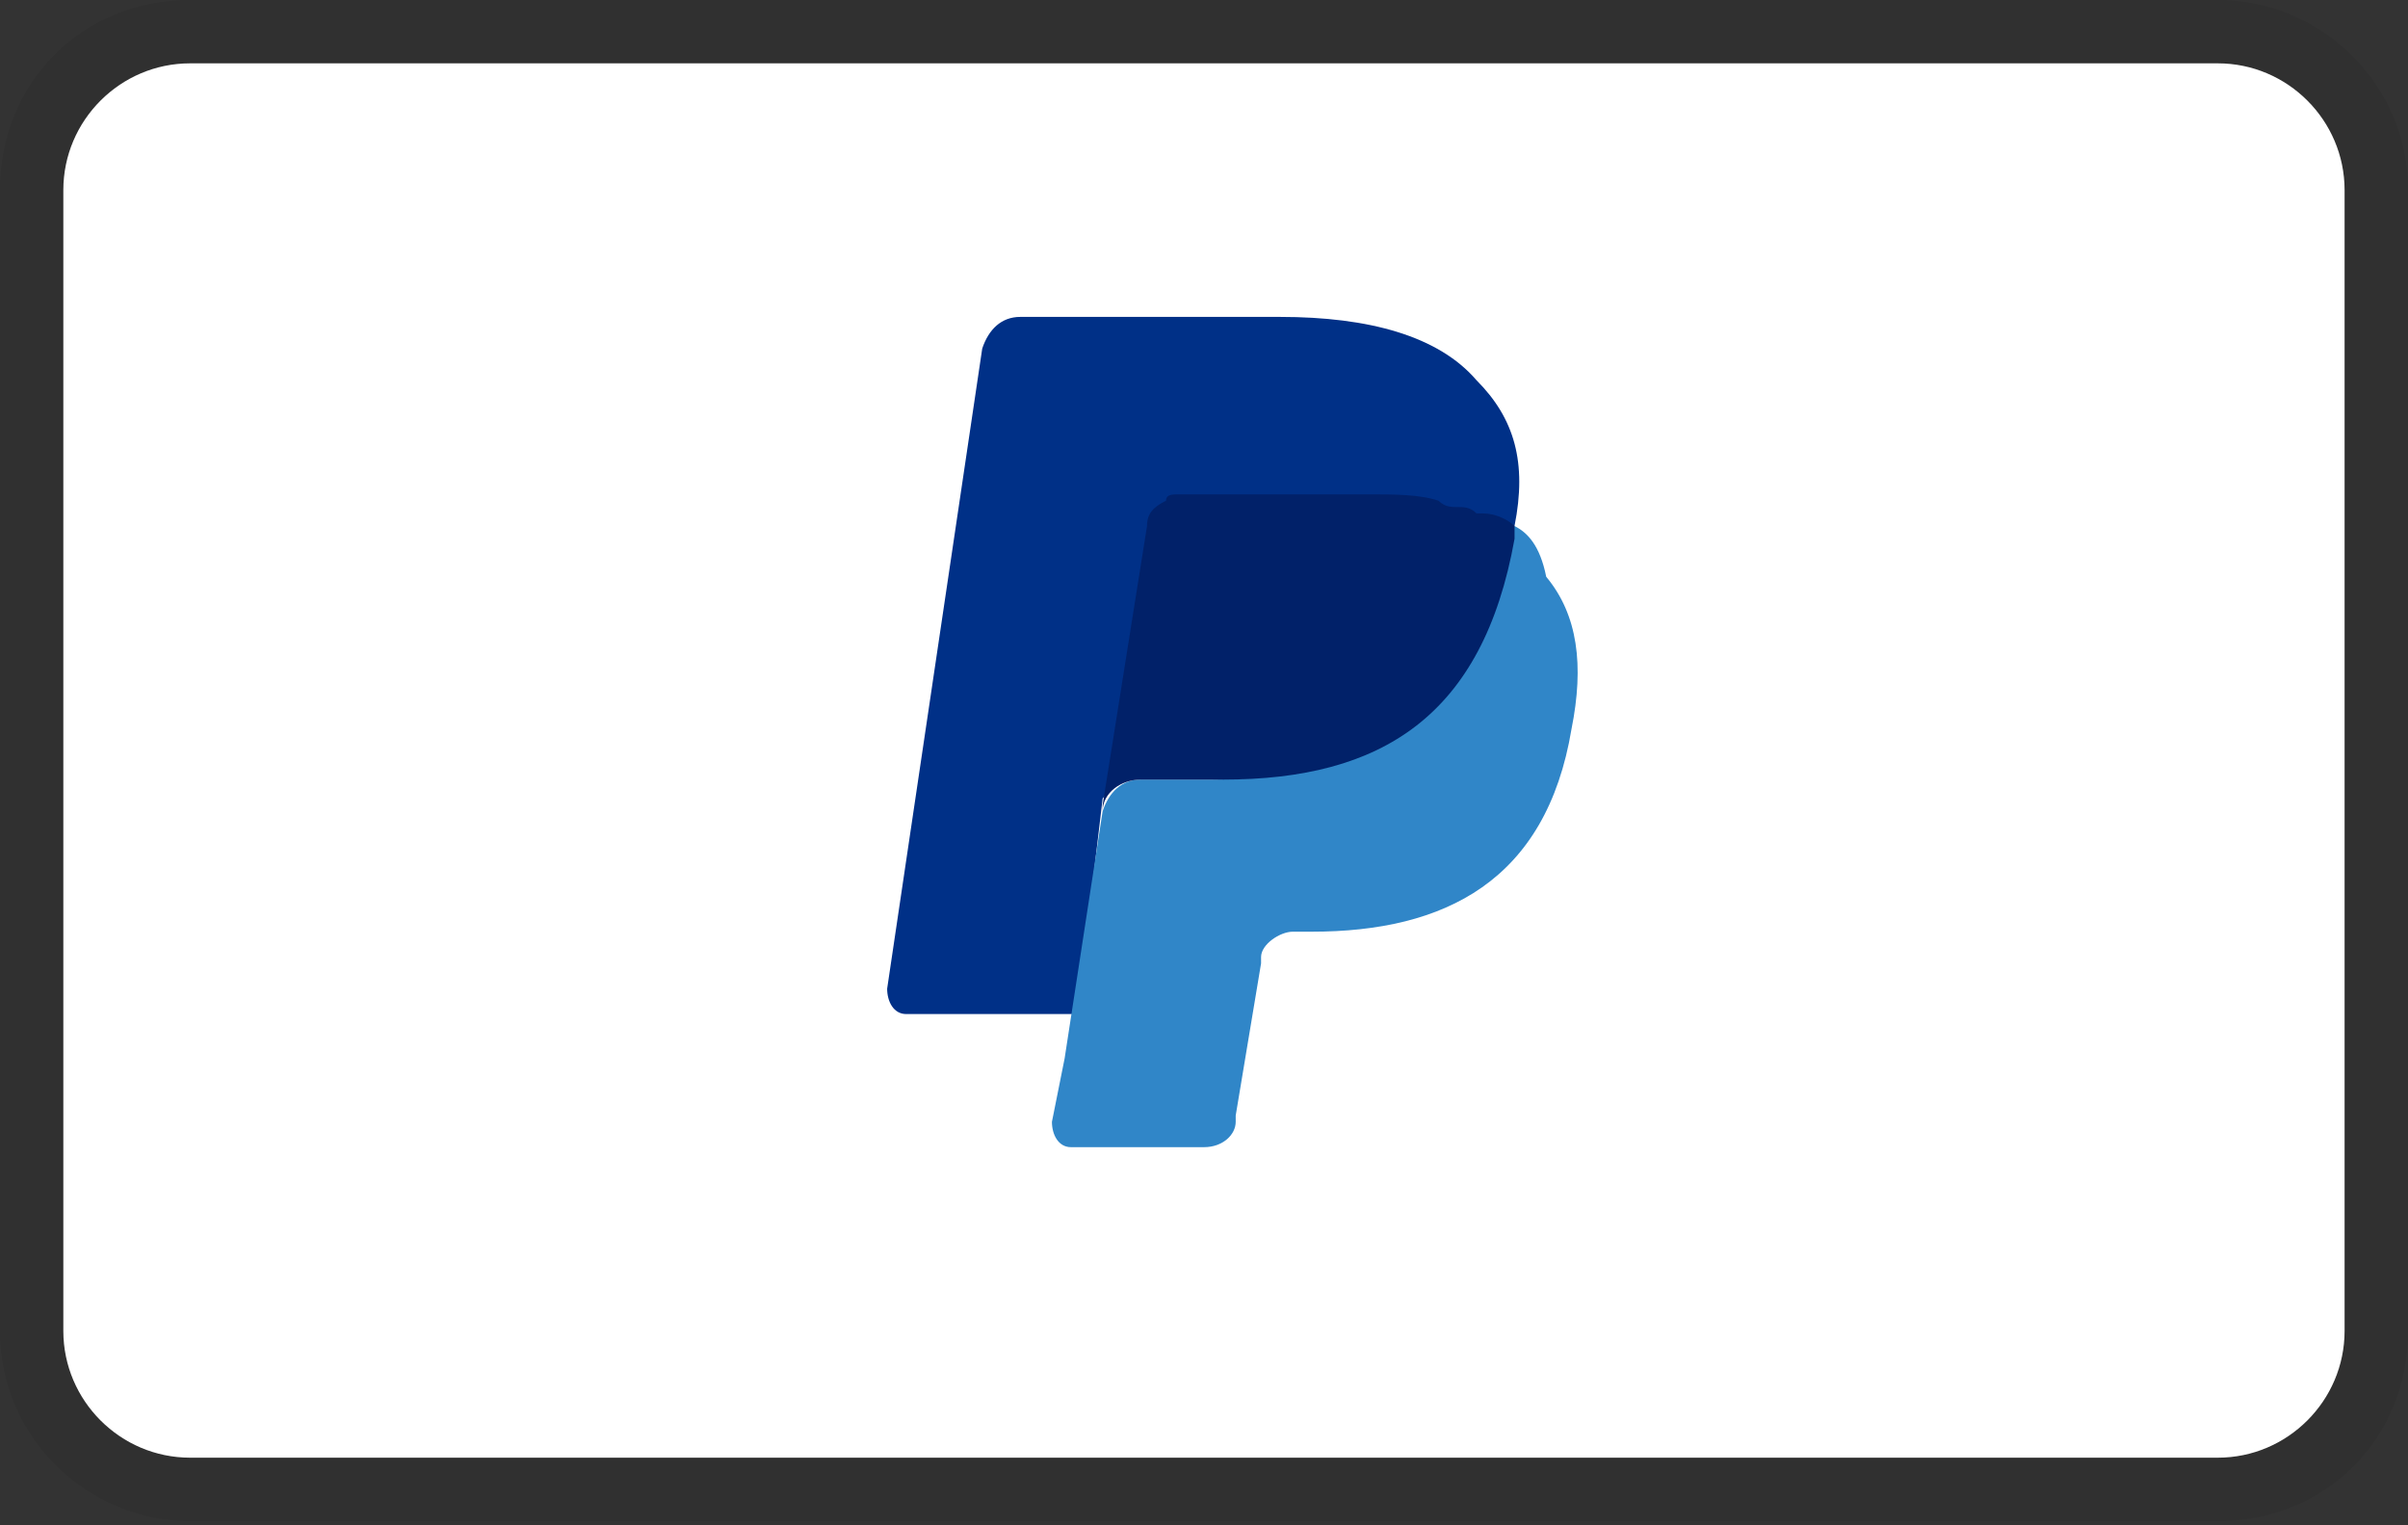 <svg width="60" height="38" viewBox="0 0 60 38" fill="none" xmlns="http://www.w3.org/2000/svg">
<rect x="0" y="0" width="60" height="38" fill="#333333" stroke="none"/>
<g id="Item &#226;&#134;&#146; Img">
<path id="Vector" opacity="0.07" d="M55.263 0H4.737C2.053 0 0 2.053 0 4.737V33.158C0 35.842 2.211 37.895 4.737 37.895H55.263C57.947 37.895 60 35.842 60 33.158V4.737C60 2.053 57.789 0 55.263 0Z" fill="black"/>
<path id="Vector_2" d="M55.262 1.578C56.999 1.578 58.42 2.999 58.42 4.736V33.157C58.42 34.894 56.999 36.315 55.262 36.315H4.736C2.999 36.315 1.578 34.894 1.578 33.157V4.736C1.578 2.999 2.999 1.578 4.736 1.578H55.262Z" fill="white"/>
<path id="Vector_3" d="M37.737 13.105C38.053 11.526 37.737 10.421 36.79 9.473C35.842 8.368 34.105 7.895 31.895 7.895H25.421C24.948 7.895 24.632 8.21 24.474 8.684L22.105 24.631C22.105 24.947 22.263 25.263 22.579 25.263H26.842L27.474 19.895L30.316 16.421L37.737 13.105Z" fill="#003087"/>
<path id="Vector_4" d="M37.737 13.105L37.422 13.421C36.632 17.842 33.948 19.421 30.158 19.421H28.422C27.948 19.421 27.632 19.737 27.474 20.211L26.527 26.369L26.211 27.948C26.211 28.263 26.369 28.579 26.685 28.579H30C30.474 28.579 30.79 28.263 30.79 27.948V27.79L31.422 24V23.842C31.422 23.526 31.895 23.211 32.211 23.211H32.685C36 23.211 38.527 21.948 39.158 18.158C39.474 16.579 39.316 15.316 38.527 14.369C38.369 13.579 38.053 13.263 37.737 13.105Z" fill="#3086C8"/>
<path id="Vector_5" d="M36.79 12.79C36.633 12.632 36.475 12.632 36.317 12.632C36.159 12.632 36.001 12.632 35.843 12.474C35.369 12.316 34.738 12.316 34.106 12.316H29.369C29.212 12.316 29.054 12.316 29.054 12.474C28.738 12.632 28.58 12.79 28.58 13.106L27.475 20.053V20.211C27.475 19.738 27.948 19.422 28.422 19.422H30.475C34.422 19.422 36.948 17.843 37.738 13.422V13.106C37.58 12.948 37.264 12.79 36.948 12.79H36.79Z" fill="#012169"/>
</g>
</svg>
